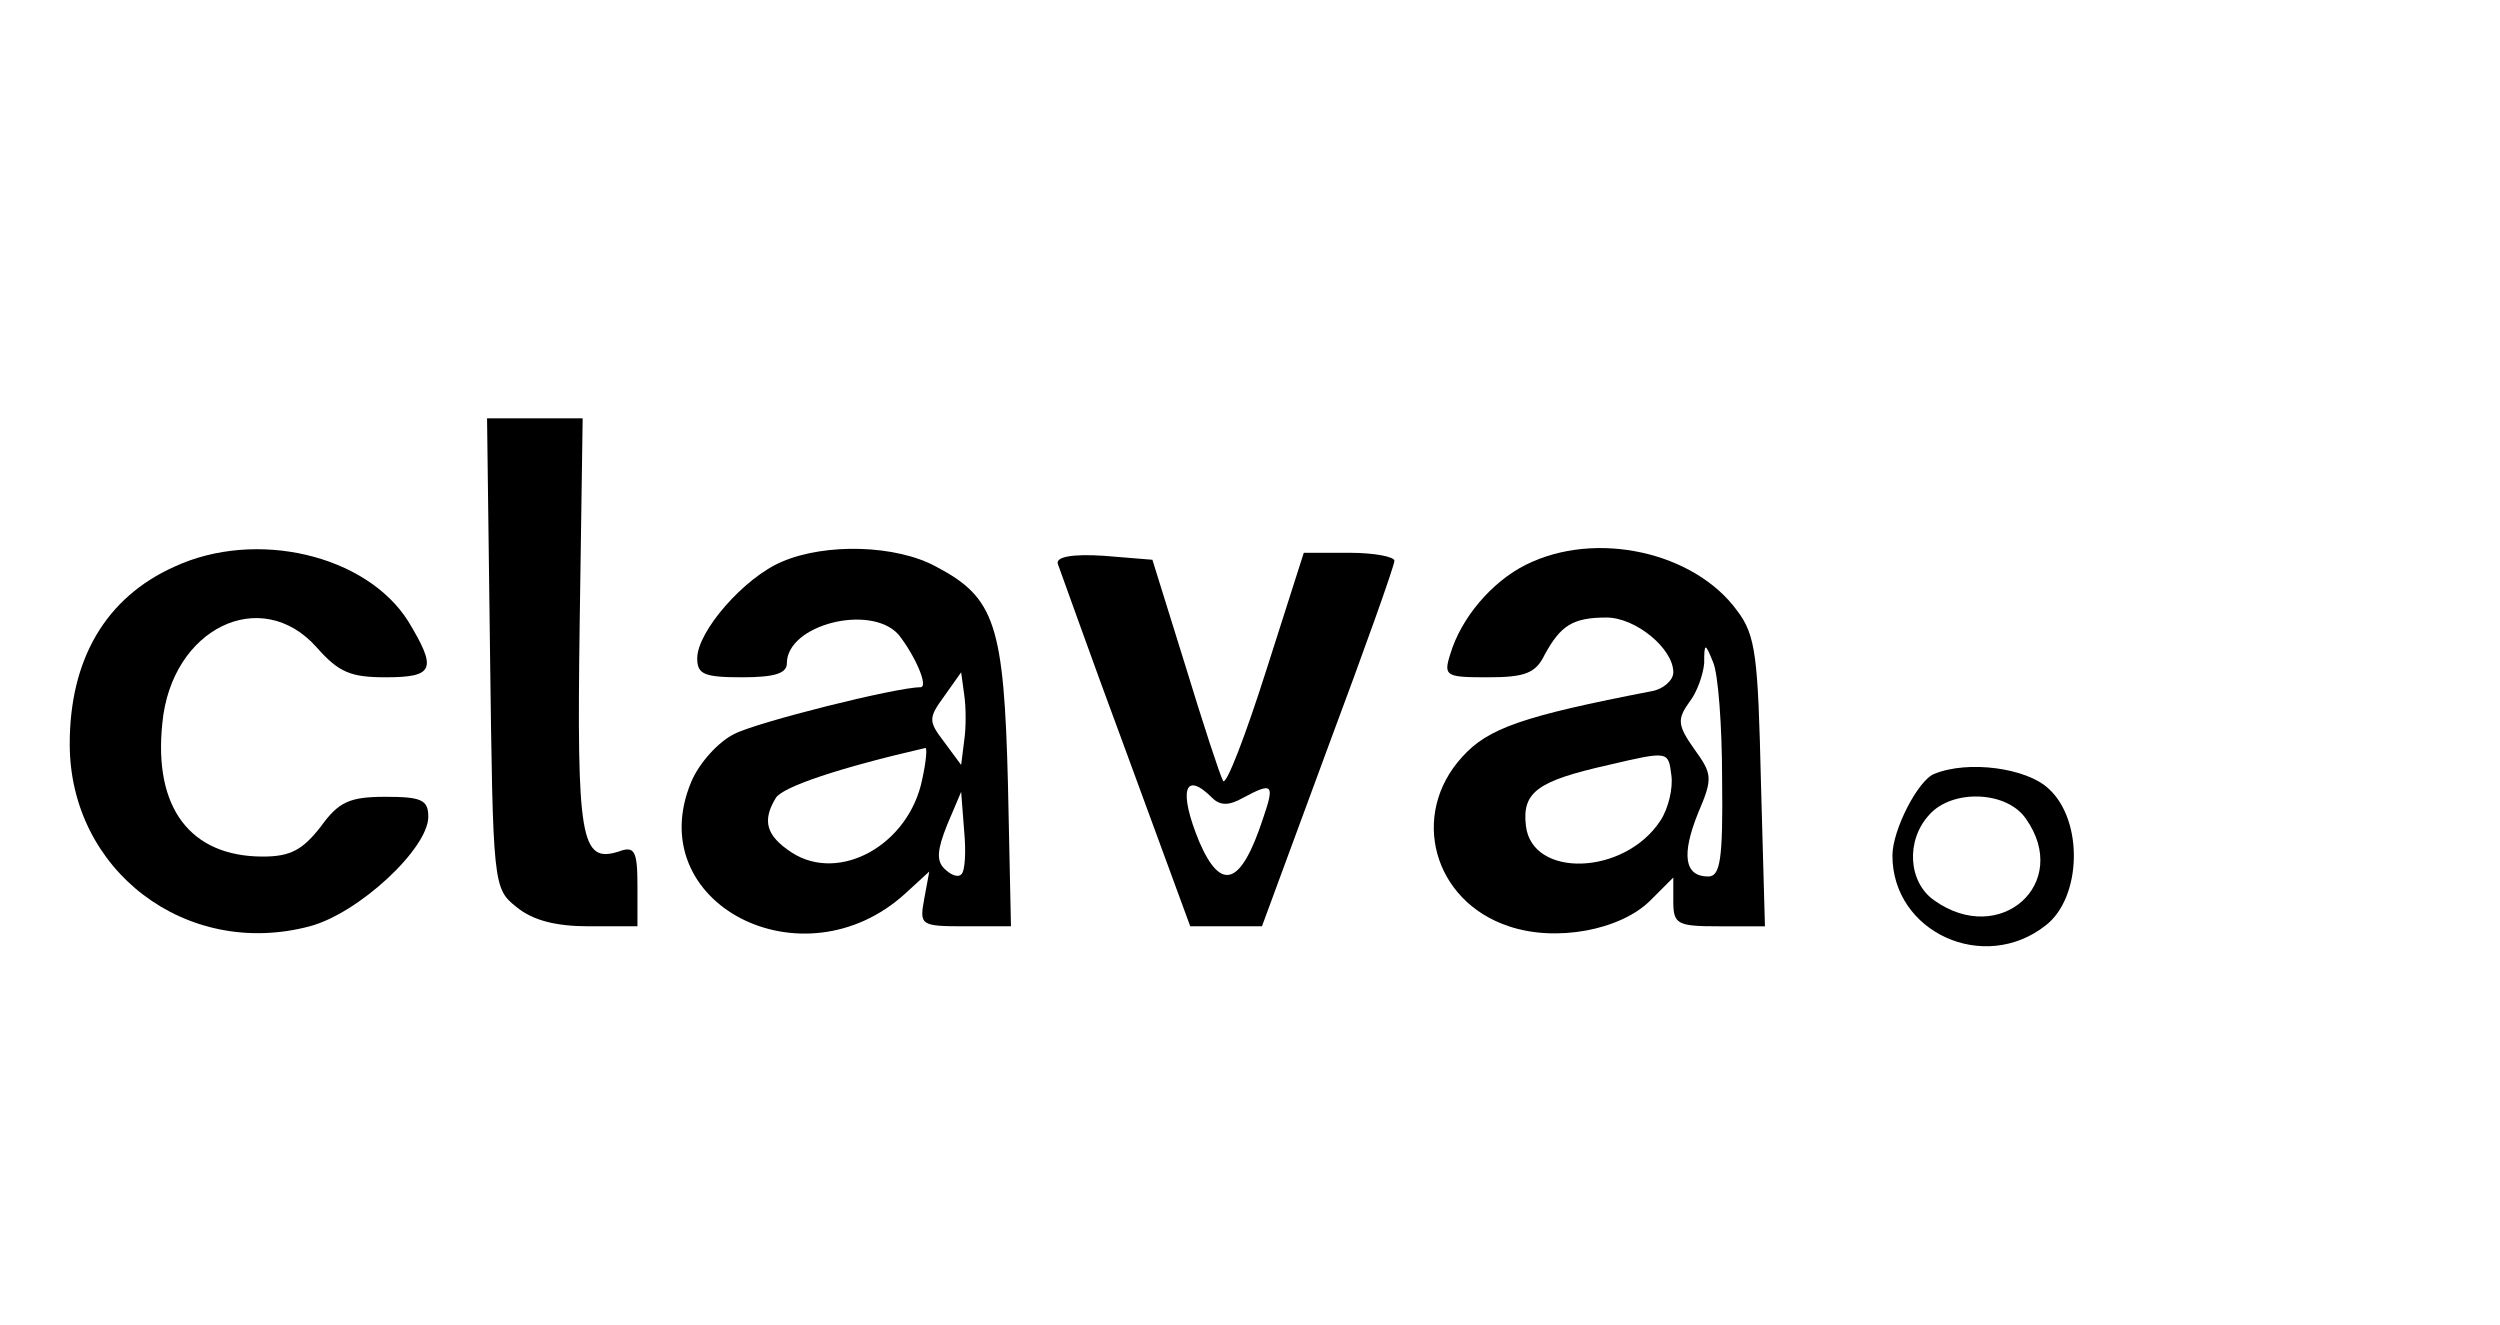 <?xml version="1.0" standalone="no"?>
<!DOCTYPE svg PUBLIC "-//W3C//DTD SVG 20010904//EN"
 "http://www.w3.org/TR/2001/REC-SVG-20010904/DTD/svg10.dtd">
<svg version="1.0" xmlns="http://www.w3.org/2000/svg"
 width="251pt" height="133pt" viewBox="0 0 251 133"
 preserveAspectRatio="xMidYMid meet">
<g transform="translate(0,133) scale(0.1,-0.1)"
fill="#000000" stroke="none">
<path d="M492 674 c3 -234 3 -236 27 -255 16 -13 39 -19 72 -19 l49 0 0 41 c0
35 -3 40 -19 34 -38 -12 -42 13 -39 229 l3 206 -48 0 -48 0 3 -236z"/>
<path d="M175 761 c-69 -31 -105 -93 -105 -178 0 -127 117 -216 241 -183 49
13 119 78 119 110 0 17 -7 20 -43 20 -36 0 -47 -5 -65 -30 -18 -23 -30 -30
-58 -30 -73 0 -110 49 -101 134 9 95 99 139 155 76 22 -25 34 -30 69 -30 49 0
52 8 23 56 -42 67 -153 93 -235 55z"/>
<path d="M785 766 c-38 -16 -85 -70 -85 -97 0 -16 7 -19 45 -19 33 0 45 4 45
14 0 39 84 60 112 29 16 -20 31 -53 22 -53 -24 0 -164 -35 -187 -47 -16 -8
-35 -29 -43 -48 -51 -122 112 -206 215 -112 l24 22 -5 -27 c-5 -27 -4 -28 41
-28 l46 0 -3 142 c-4 161 -13 188 -72 219 -40 22 -111 24 -155 5z m183 -180
l-3 -24 -17 23 c-16 21 -16 24 0 46 l17 24 3 -22 c2 -13 2 -34 0 -47z m-42
-38 c-13 -66 -83 -105 -131 -74 -26 17 -30 32 -16 55 7 11 63 30 150 50 2 1 1
-13 -3 -31z m39 -96 c-3 -3 -10 -1 -17 6 -8 8 -7 19 3 44 l14 33 3 -39 c2 -21
1 -41 -3 -44z"/>
<path d="M1062 764 c2 -5 32 -90 68 -187 l65 -177 36 0 36 0 66 179 c37 99 67
183 67 188 0 4 -20 8 -45 8 l-46 0 -38 -119 c-21 -66 -40 -115 -43 -110 -3 5
-20 57 -38 116 l-33 106 -49 4 c-31 2 -48 -1 -46 -8z m155 -235 c8 -8 17 -8
31 0 30 16 32 14 20 -21 -22 -67 -42 -74 -64 -23 -21 51 -15 72 13 44z"/>
<path d="M1532 763 c-34 -17 -65 -53 -76 -90 -7 -22 -4 -23 38 -23 37 0 48 4
57 23 16 29 28 37 62 37 29 0 67 -31 67 -55 0 -8 -10 -17 -22 -19 -129 -25
-164 -37 -190 -66 -53 -58 -29 -145 47 -170 47 -16 112 -4 142 26 l23 23 0
-24 c0 -23 4 -25 46 -25 l46 0 -4 144 c-3 127 -5 148 -24 173 -43 59 -142 81
-212 46z m197 -215 c1 -82 -2 -98 -14 -98 -24 0 -27 22 -10 64 15 35 14 39 -4
64 -17 24 -17 30 -5 47 8 10 14 28 15 39 0 21 1 21 9 1 5 -11 9 -64 9 -117z
m-62 -42 c-36 -55 -129 -58 -135 -5 -4 34 12 45 83 61 60 14 60 14 63 -10 2
-13 -3 -34 -11 -46z"/>
<path d="M1942 553 c-16 -6 -42 -56 -42 -82 0 -77 92 -119 154 -70 36 28 38
105 3 137 -22 21 -81 29 -115 15z m92 -45 c46 -65 -26 -129 -92 -82 -26 18
-29 60 -5 86 23 26 78 24 97 -4z"/>
</g>
</svg>
